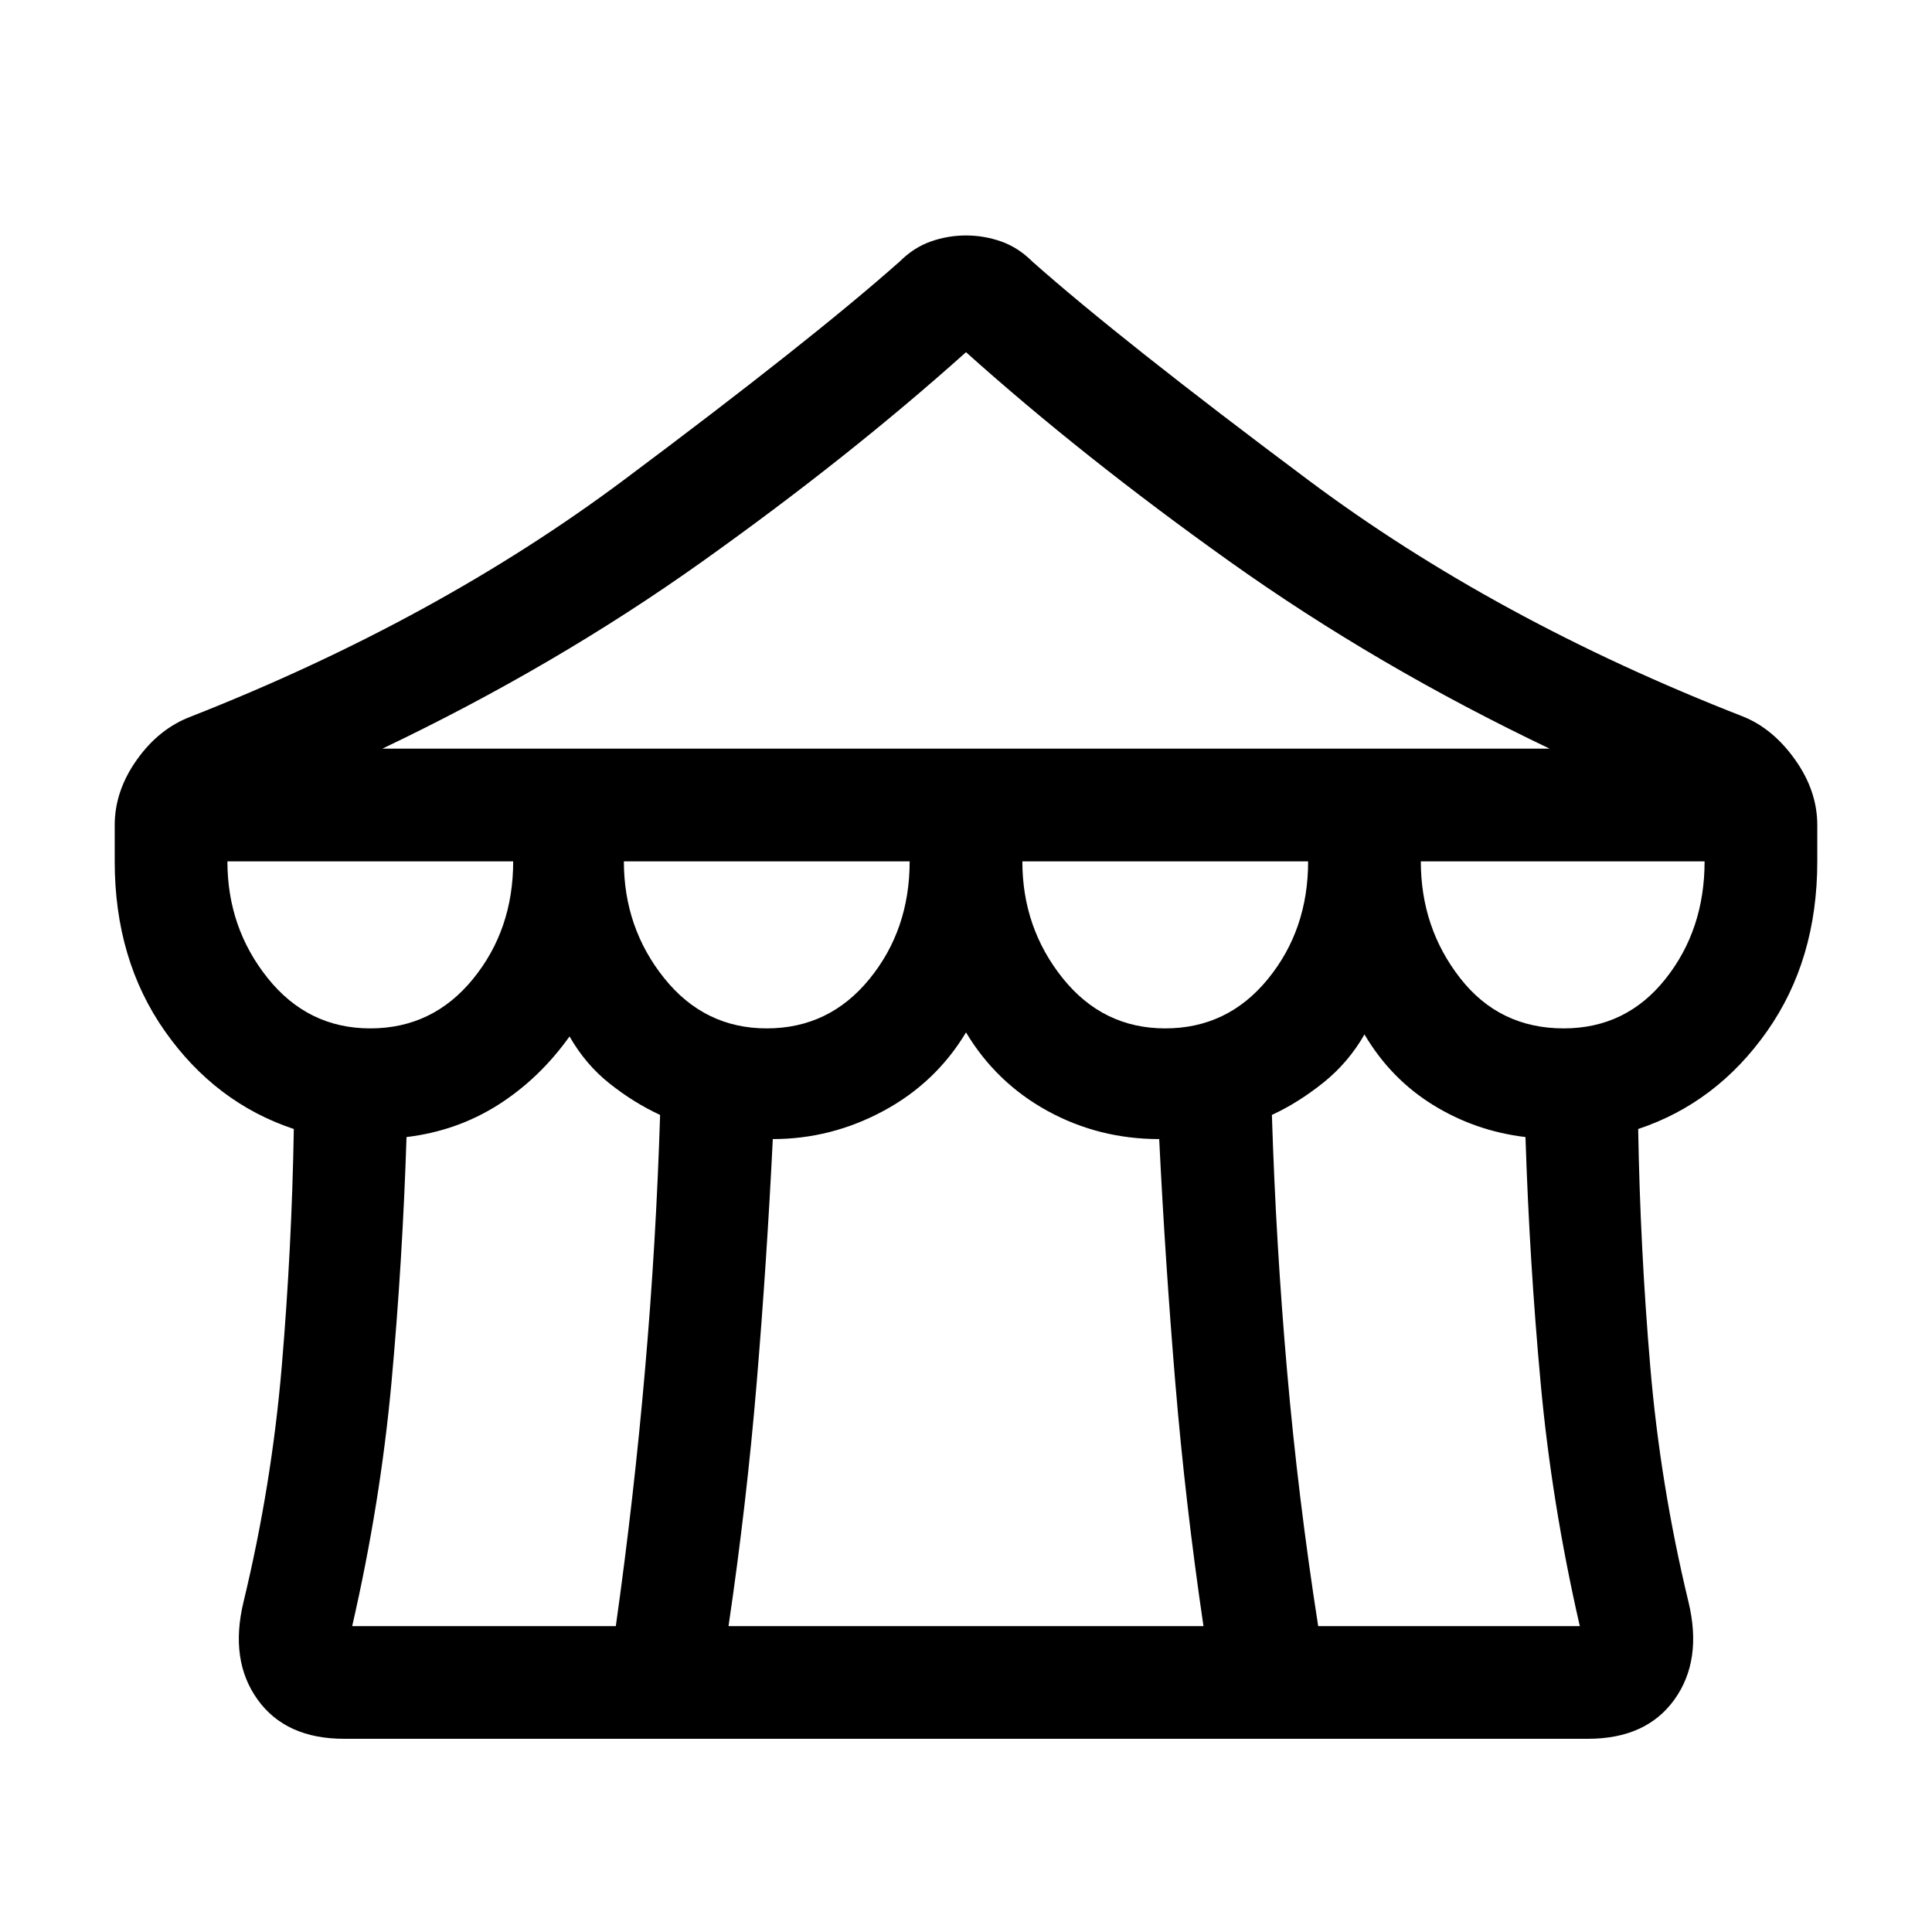 <svg xmlns="http://www.w3.org/2000/svg" height="24" width="24"><path d="M4.275 21.6Q3.55 21.6 3.2 21.113Q2.85 20.625 3.025 19.9Q3.375 18.45 3.5 16.975Q3.625 15.5 3.65 14.025Q2.675 13.7 2.05 12.812Q1.425 11.925 1.425 10.7V10.25Q1.425 9.825 1.7 9.438Q1.975 9.05 2.375 8.9Q5.425 7.7 7.75 5.962Q10.075 4.225 11.175 3.25Q11.35 3.075 11.562 3Q11.775 2.925 12 2.925Q12.225 2.925 12.438 3Q12.65 3.075 12.825 3.25Q13.925 4.225 16.25 5.962Q18.575 7.7 21.65 8.9Q22.025 9.05 22.3 9.438Q22.575 9.825 22.575 10.25V10.7Q22.575 11.925 21.95 12.812Q21.325 13.7 20.35 14.025Q20.375 15.5 20.5 16.975Q20.625 18.45 20.975 19.9Q21.15 20.625 20.8 21.113Q20.45 21.6 19.725 21.6ZM4.75 9.3H19.25Q17.1 8.275 15.275 6.975Q13.45 5.675 12 4.375Q10.55 5.675 8.725 6.975Q6.9 8.275 4.75 9.3ZM14.475 12.775Q15.25 12.775 15.75 12.162Q16.25 11.55 16.25 10.7H12.7Q12.7 11.525 13.2 12.15Q13.7 12.775 14.475 12.775ZM9.525 12.775Q10.3 12.775 10.8 12.162Q11.3 11.55 11.3 10.7H7.75Q7.75 11.525 8.25 12.15Q8.75 12.775 9.525 12.775ZM4.6 12.775Q5.375 12.775 5.875 12.162Q6.375 11.55 6.375 10.7H2.825Q2.825 11.525 3.325 12.15Q3.825 12.775 4.6 12.775ZM4.375 20.2H7.65Q7.875 18.6 8.012 17.025Q8.15 15.45 8.2 13.85Q7.875 13.7 7.575 13.462Q7.275 13.225 7.075 12.875Q6.7 13.4 6.188 13.725Q5.675 14.05 5.05 14.125Q5 15.675 4.863 17.175Q4.725 18.675 4.375 20.2ZM9.05 20.2H14.95Q14.725 18.675 14.6 17.175Q14.475 15.675 14.4 14.15Q13.65 14.15 13.012 13.8Q12.375 13.45 12 12.825Q11.625 13.45 10.975 13.8Q10.325 14.15 9.6 14.15Q9.525 15.675 9.4 17.175Q9.275 18.675 9.05 20.2ZM16.375 20.2H19.625Q19.275 18.675 19.138 17.175Q19 15.675 18.95 14.125Q18.325 14.05 17.8 13.725Q17.275 13.4 16.95 12.85Q16.75 13.2 16.438 13.45Q16.125 13.7 15.8 13.85Q15.85 15.45 15.988 17.025Q16.125 18.6 16.375 20.2ZM19.425 12.775Q20.2 12.775 20.688 12.162Q21.175 11.55 21.175 10.7H17.65Q17.65 11.525 18.138 12.15Q18.625 12.775 19.425 12.775Z"/></svg>